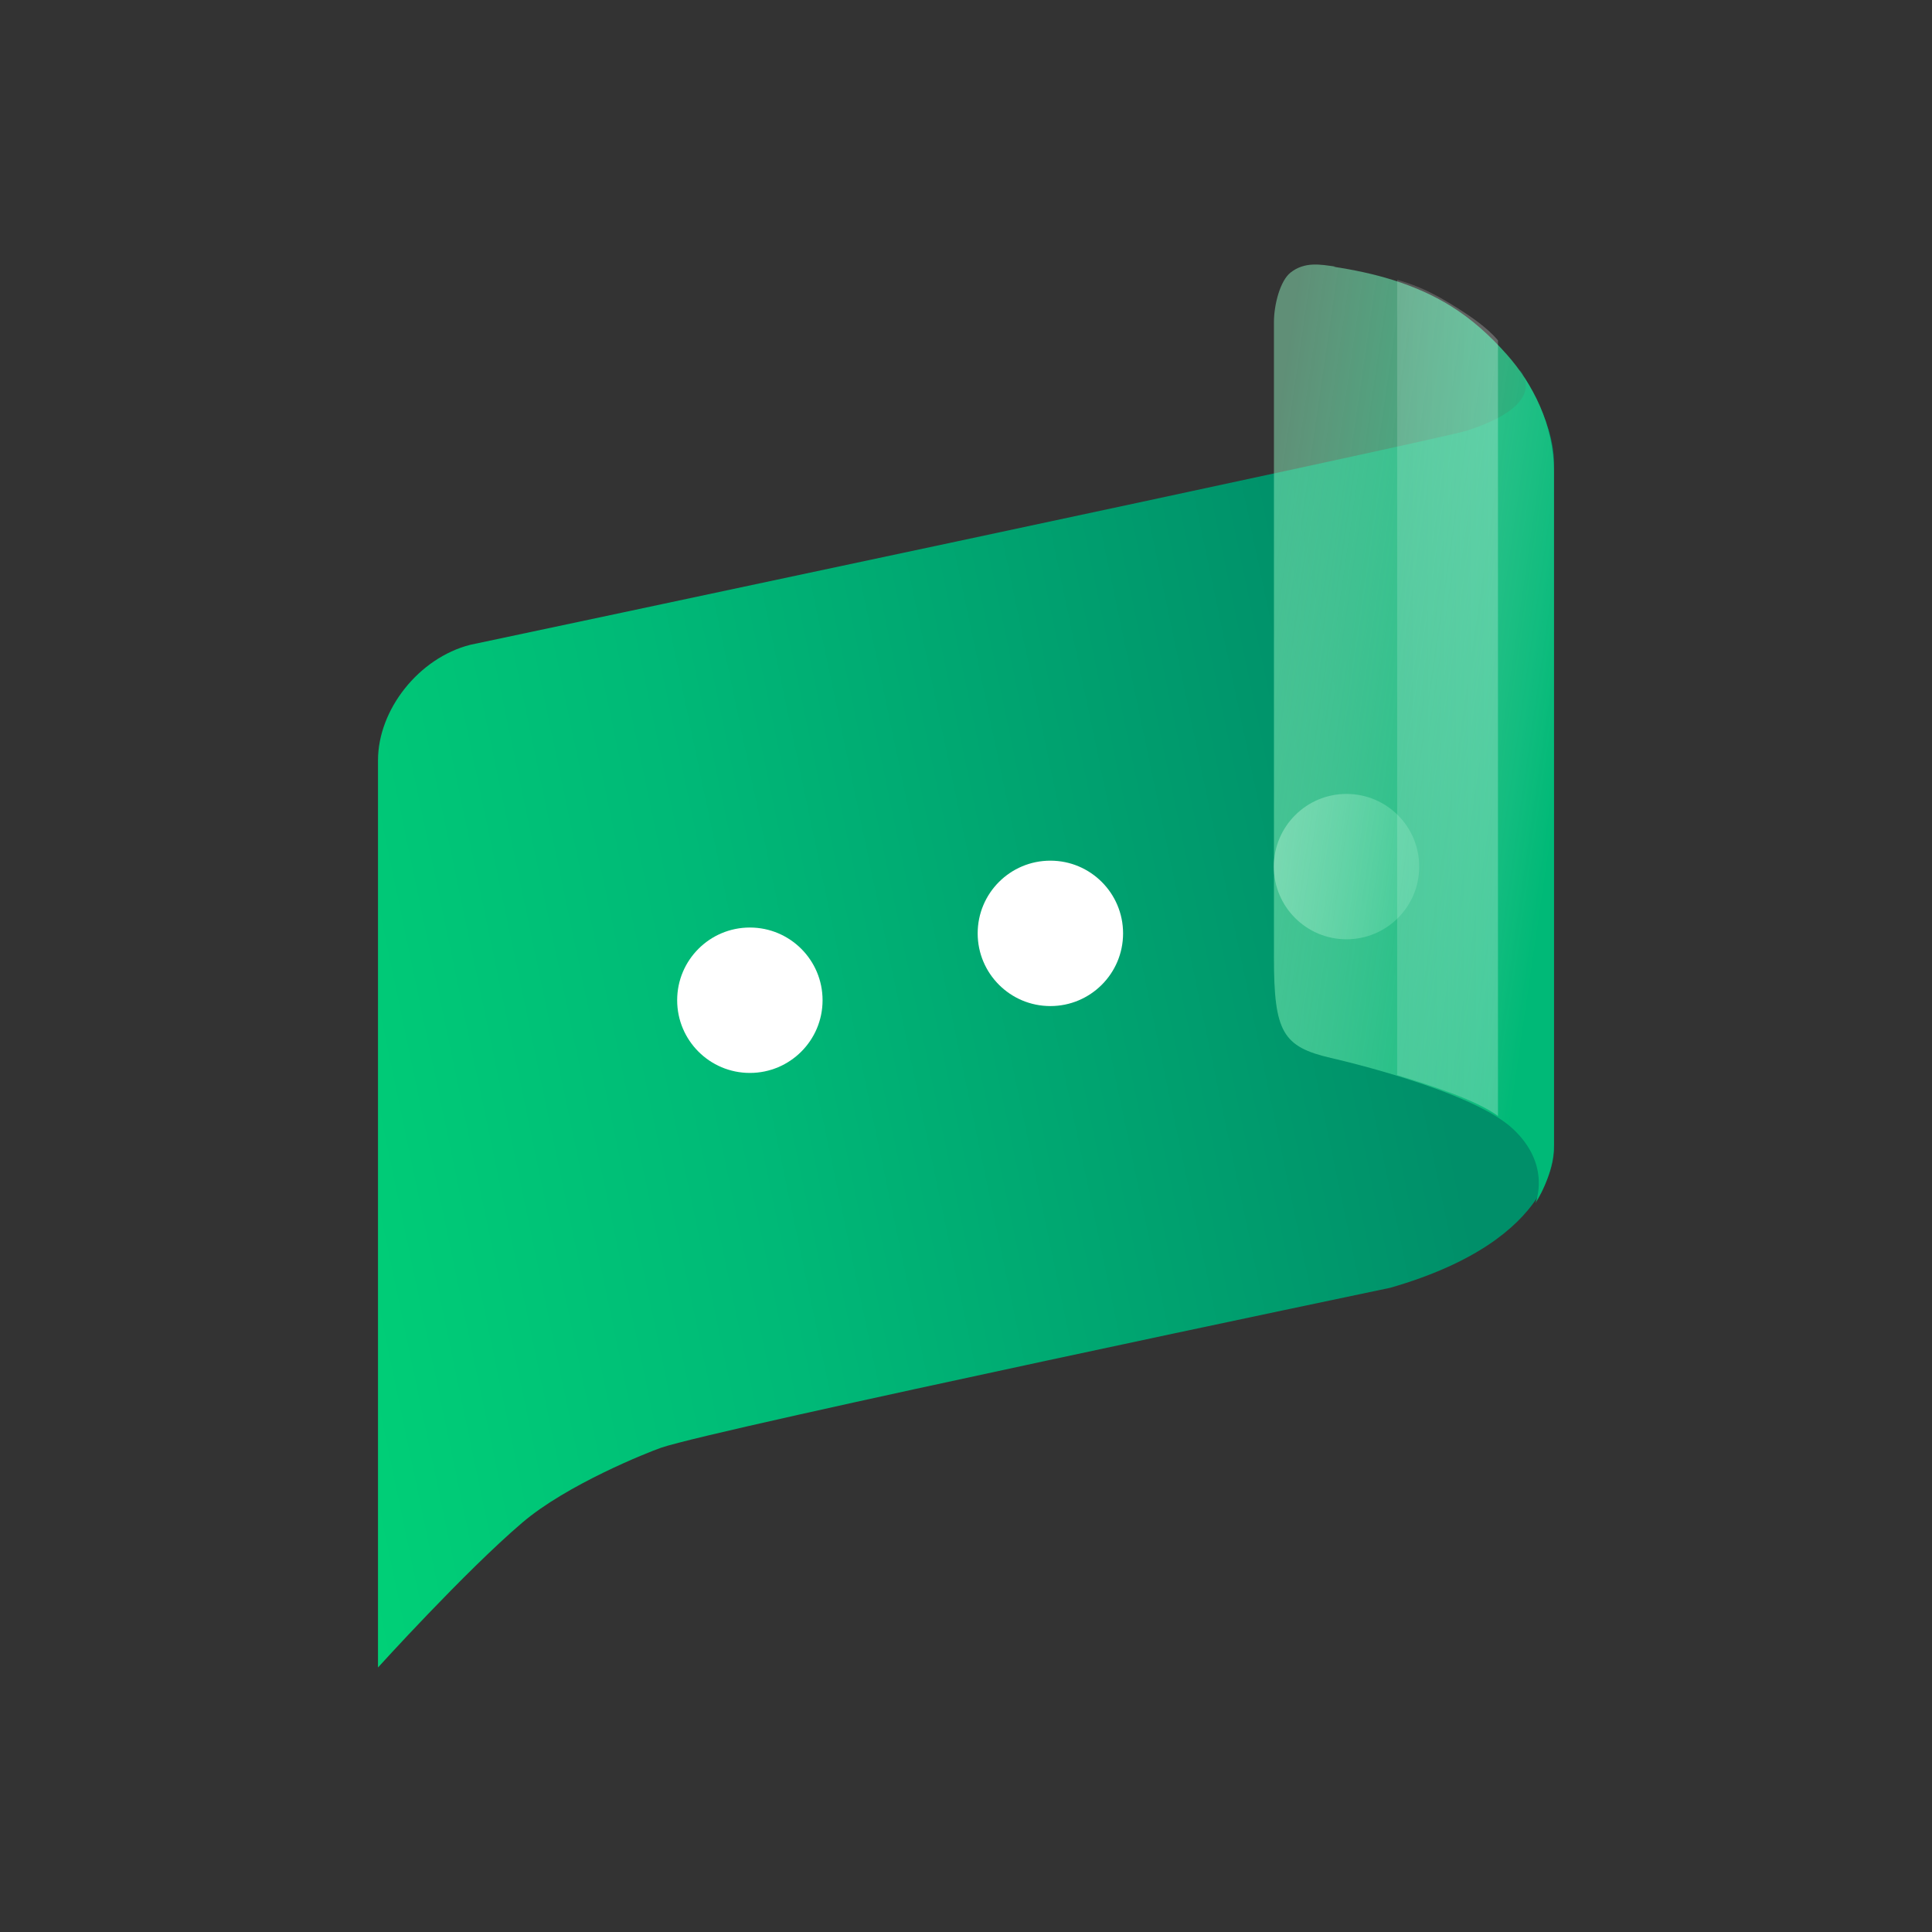 <svg width="46" height="46" viewBox="0 0 46 46" fill="none" xmlns="http://www.w3.org/2000/svg">
<rect x="0" y="0" width="46" height="46" fill="#333333" stroke="none"/>
<path d="M34.932 10.252C34.252 10.473 11.195 15.353 11.195 15.353C9.971 15.665 9 16.897 9 18.103V39.702C9 39.702 11.067 37.421 12.432 36.256C13.496 35.346 15.427 34.578 15.742 34.469C17.041 34.024 33.103 30.661 33.103 30.661C37.162 29.493 36.999 27.327 36.999 27.327C36.999 27.327 36.999 12.014 36.999 11.02C36.999 9.961 36.172 8.801 36.172 8.801C36.172 8.801 36.98 9.585 34.932 10.252Z" fill="url(#paint0_linear_185_8099)"/>
<path d="M17.854 25.546C18.81 25.546 19.585 24.771 19.585 23.815C19.585 22.859 18.81 22.084 17.854 22.084C16.898 22.084 16.123 22.859 16.123 23.815C16.123 24.771 16.898 25.546 17.854 25.546Z" fill="white"/>
<path d="M25.009 23.954C25.965 23.954 26.74 23.179 26.74 22.223C26.74 21.267 25.965 20.492 25.009 20.492C24.053 20.492 23.278 21.267 23.278 22.223C23.278 23.179 24.053 23.954 25.009 23.954Z" fill="white"/>
<path opacity="0.5" d="M32.06 22.364C33.016 22.364 33.791 21.59 33.791 20.634C33.791 19.678 33.016 18.903 32.06 18.903C31.104 18.903 30.329 19.678 30.329 20.634C30.329 21.59 31.104 22.364 32.06 22.364Z" fill="white"/>
<path d="M31.745 6.35C32.695 6.494 33.671 6.745 34.546 7.289C35.031 7.59 35.471 7.982 35.884 8.449C36.487 9.132 36.999 10.102 36.999 11.238V27.247C36.999 27.999 36.556 28.647 36.556 28.647C36.556 28.647 36.951 27.738 36.015 26.871C34.996 25.93 31.687 25.189 31.687 25.189C30.543 24.924 30.332 24.573 30.332 22.807C30.332 22.807 30.332 7.707 30.332 7.67C30.332 7.257 30.479 6.681 30.732 6.486C31.065 6.227 31.439 6.294 31.801 6.35C31.801 6.35 31.743 6.35 31.745 6.35Z" fill="url(#paint1_linear_185_8099)"/>
<path opacity="0.5" d="M33.266 6.662V25.596C34.066 25.842 35.132 26.183 35.666 26.57V8.105C35.399 7.787 34.988 7.513 34.628 7.289C34.18 7.011 33.799 6.811 33.266 6.662Z" fill="url(#paint2_linear_185_8099)"/>
<defs>
<linearGradient id="paint0_linear_185_8099" x1="1.488" y1="28.678" x2="33.548" y2="21.949" gradientUnits="userSpaceOnUse">
<stop offset="0.009" stop-color="#00DA77"/>
<stop offset="0.5" stop-color="#00B977"/>
<stop offset="1" stop-color="#008F69"/>
</linearGradient>
<linearGradient id="paint1_linear_185_8099" x1="29.404" y1="16.805" x2="37.231" y2="17.942" gradientUnits="userSpaceOnUse">
<stop offset="0" stop-color="#8DEBBB" stop-opacity="0.5"/>
<stop offset="1" stop-color="#00B977"/>
</linearGradient>
<linearGradient id="paint2_linear_185_8099" x1="33.142" y1="16.615" x2="35.542" y2="16.615" gradientUnits="userSpaceOnUse">
<stop stop-color="white" stop-opacity="0.3"/>
<stop offset="0.997" stop-color="white" stop-opacity="0.5"/>
</linearGradient>
</defs>
</svg>

